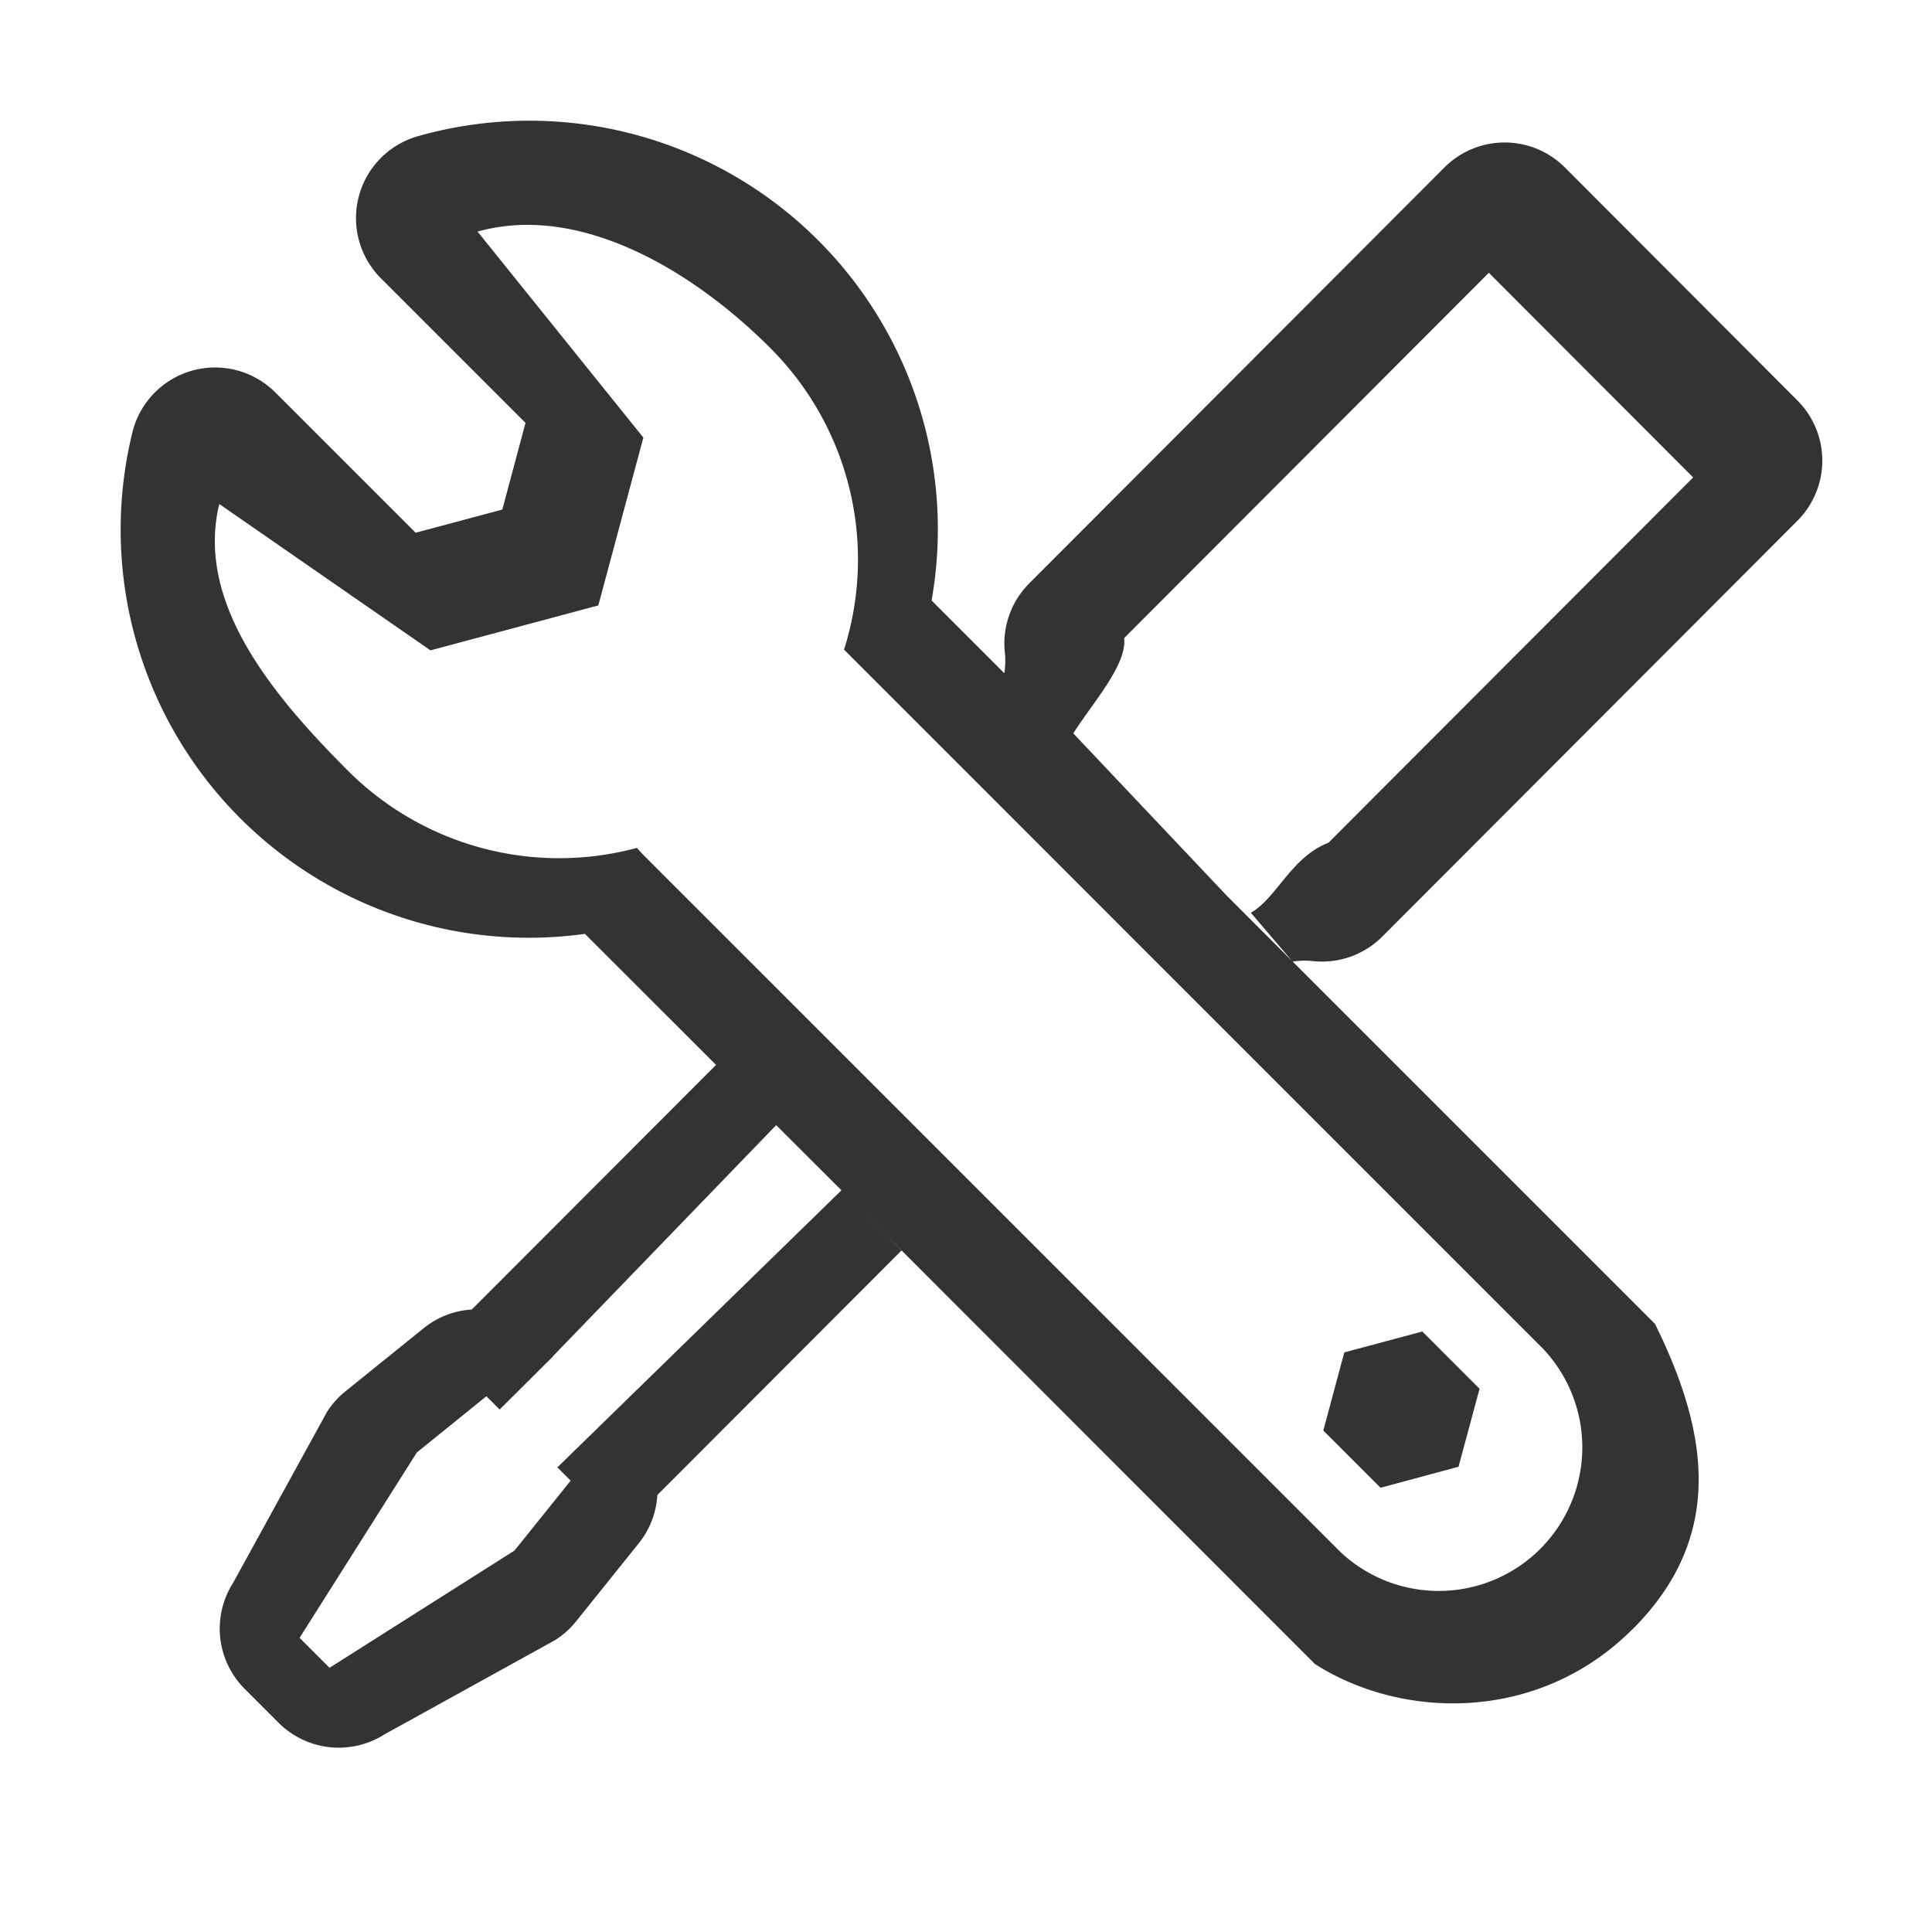 <?xml version="1.0" standalone="no"?><!DOCTYPE svg PUBLIC "-//W3C//DTD SVG 1.1//EN" "http://www.w3.org/Graphics/SVG/1.1/DTD/svg11.dtd"><svg t="1692774318105" class="icon" viewBox="0 0 1024 1024" version="1.1" xmlns="http://www.w3.org/2000/svg" p-id="13992" xmlns:xlink="http://www.w3.org/1999/xlink" width="200" height="200"><path d="M445.952 630.848l31.872 31.936-129.408 129.6a44.928 44.928 0 0 1-9.664 25.344l-33.6 41.856a44.672 44.672 0 0 1-11.072 9.792l-90.368 49.92a45.12 45.12 0 0 1-56.128-6.272l-17.92-17.92a45.12 45.12 0 0 1-6.208-56l49.792-90.624a44.736 44.736 0 0 1 9.792-11.008l41.728-33.664a44.736 44.736 0 0 1 25.28-9.728L379.52 564.416l31.872 31.936-118.4 122.56h0.128l-28.288 28.16-7.04-7.04-36.864 29.824-62.144 98.24 15.872 15.872 98.048-62.144 29.76-37.056-7.04-7.04 150.592-146.88z m506.752-354.88l-220.096 220.48a45.12 45.12 0 0 1-36.928 12.928 39.68 39.68 0 0 0-10.56 0.32l-22.144-25.92c13.632-7.68 21.312-29.44 41.152-37.12l193.28-193.6-108.288-108.48-193.28 193.6c1.728 15.232-19.968 37.952-28.736 53.504l-34.816-34.816a40.32 40.32 0 0 0 0.32-10.816 45.12 45.12 0 0 1 12.928-36.864l220.032-220.416a45.12 45.12 0 0 1 63.872 0l123.264 123.52a45.12 45.12 0 0 1 0 63.68z m-87.488 587.584c-49.792 49.792-122.24 47.936-168.32 18.368L446.016 630.912l-34.624-34.56-31.872-31.936-69.504-69.44a216.32 216.32 0 0 1-239.872-265.664 45.12 45.12 0 0 1 75.776-21.312l74.368 74.368 45.952-12.288 12.288-45.952-76.608-76.608a45.12 45.12 0 0 1 19.584-75.328 216.512 216.512 0 0 1 272.256 246.08l38.592 38.592 35.584 30.848 82.368 87.104 34.88 34.88 192 192c27.776 56.256 37.888 112.128-11.904 161.856z m-46.976-148.288L608.512 505.536 531.84 428.8 499.84 396.8 447.36 344.32a158.336 158.336 0 0 0-39.04-159.808c-41.984-42.048-101.76-76.8-155.2-61.76l87.872 109.184-23.872 88.96-88.96 23.808-111.936-77.568c-12.608 51.968 27.648 100.8 68.16 141.312a158.272 158.272 0 0 0 153.152 40.96l2.944 3.2 370.176 370.176a76.096 76.096 0 0 0 107.52-107.584z m-45.184 62.144l-41.344 11.136-30.336-30.336 11.136-41.408 41.344-11.072 30.336 30.336-11.136 41.344z" fill="#333333" p-id="13993"></path></svg>